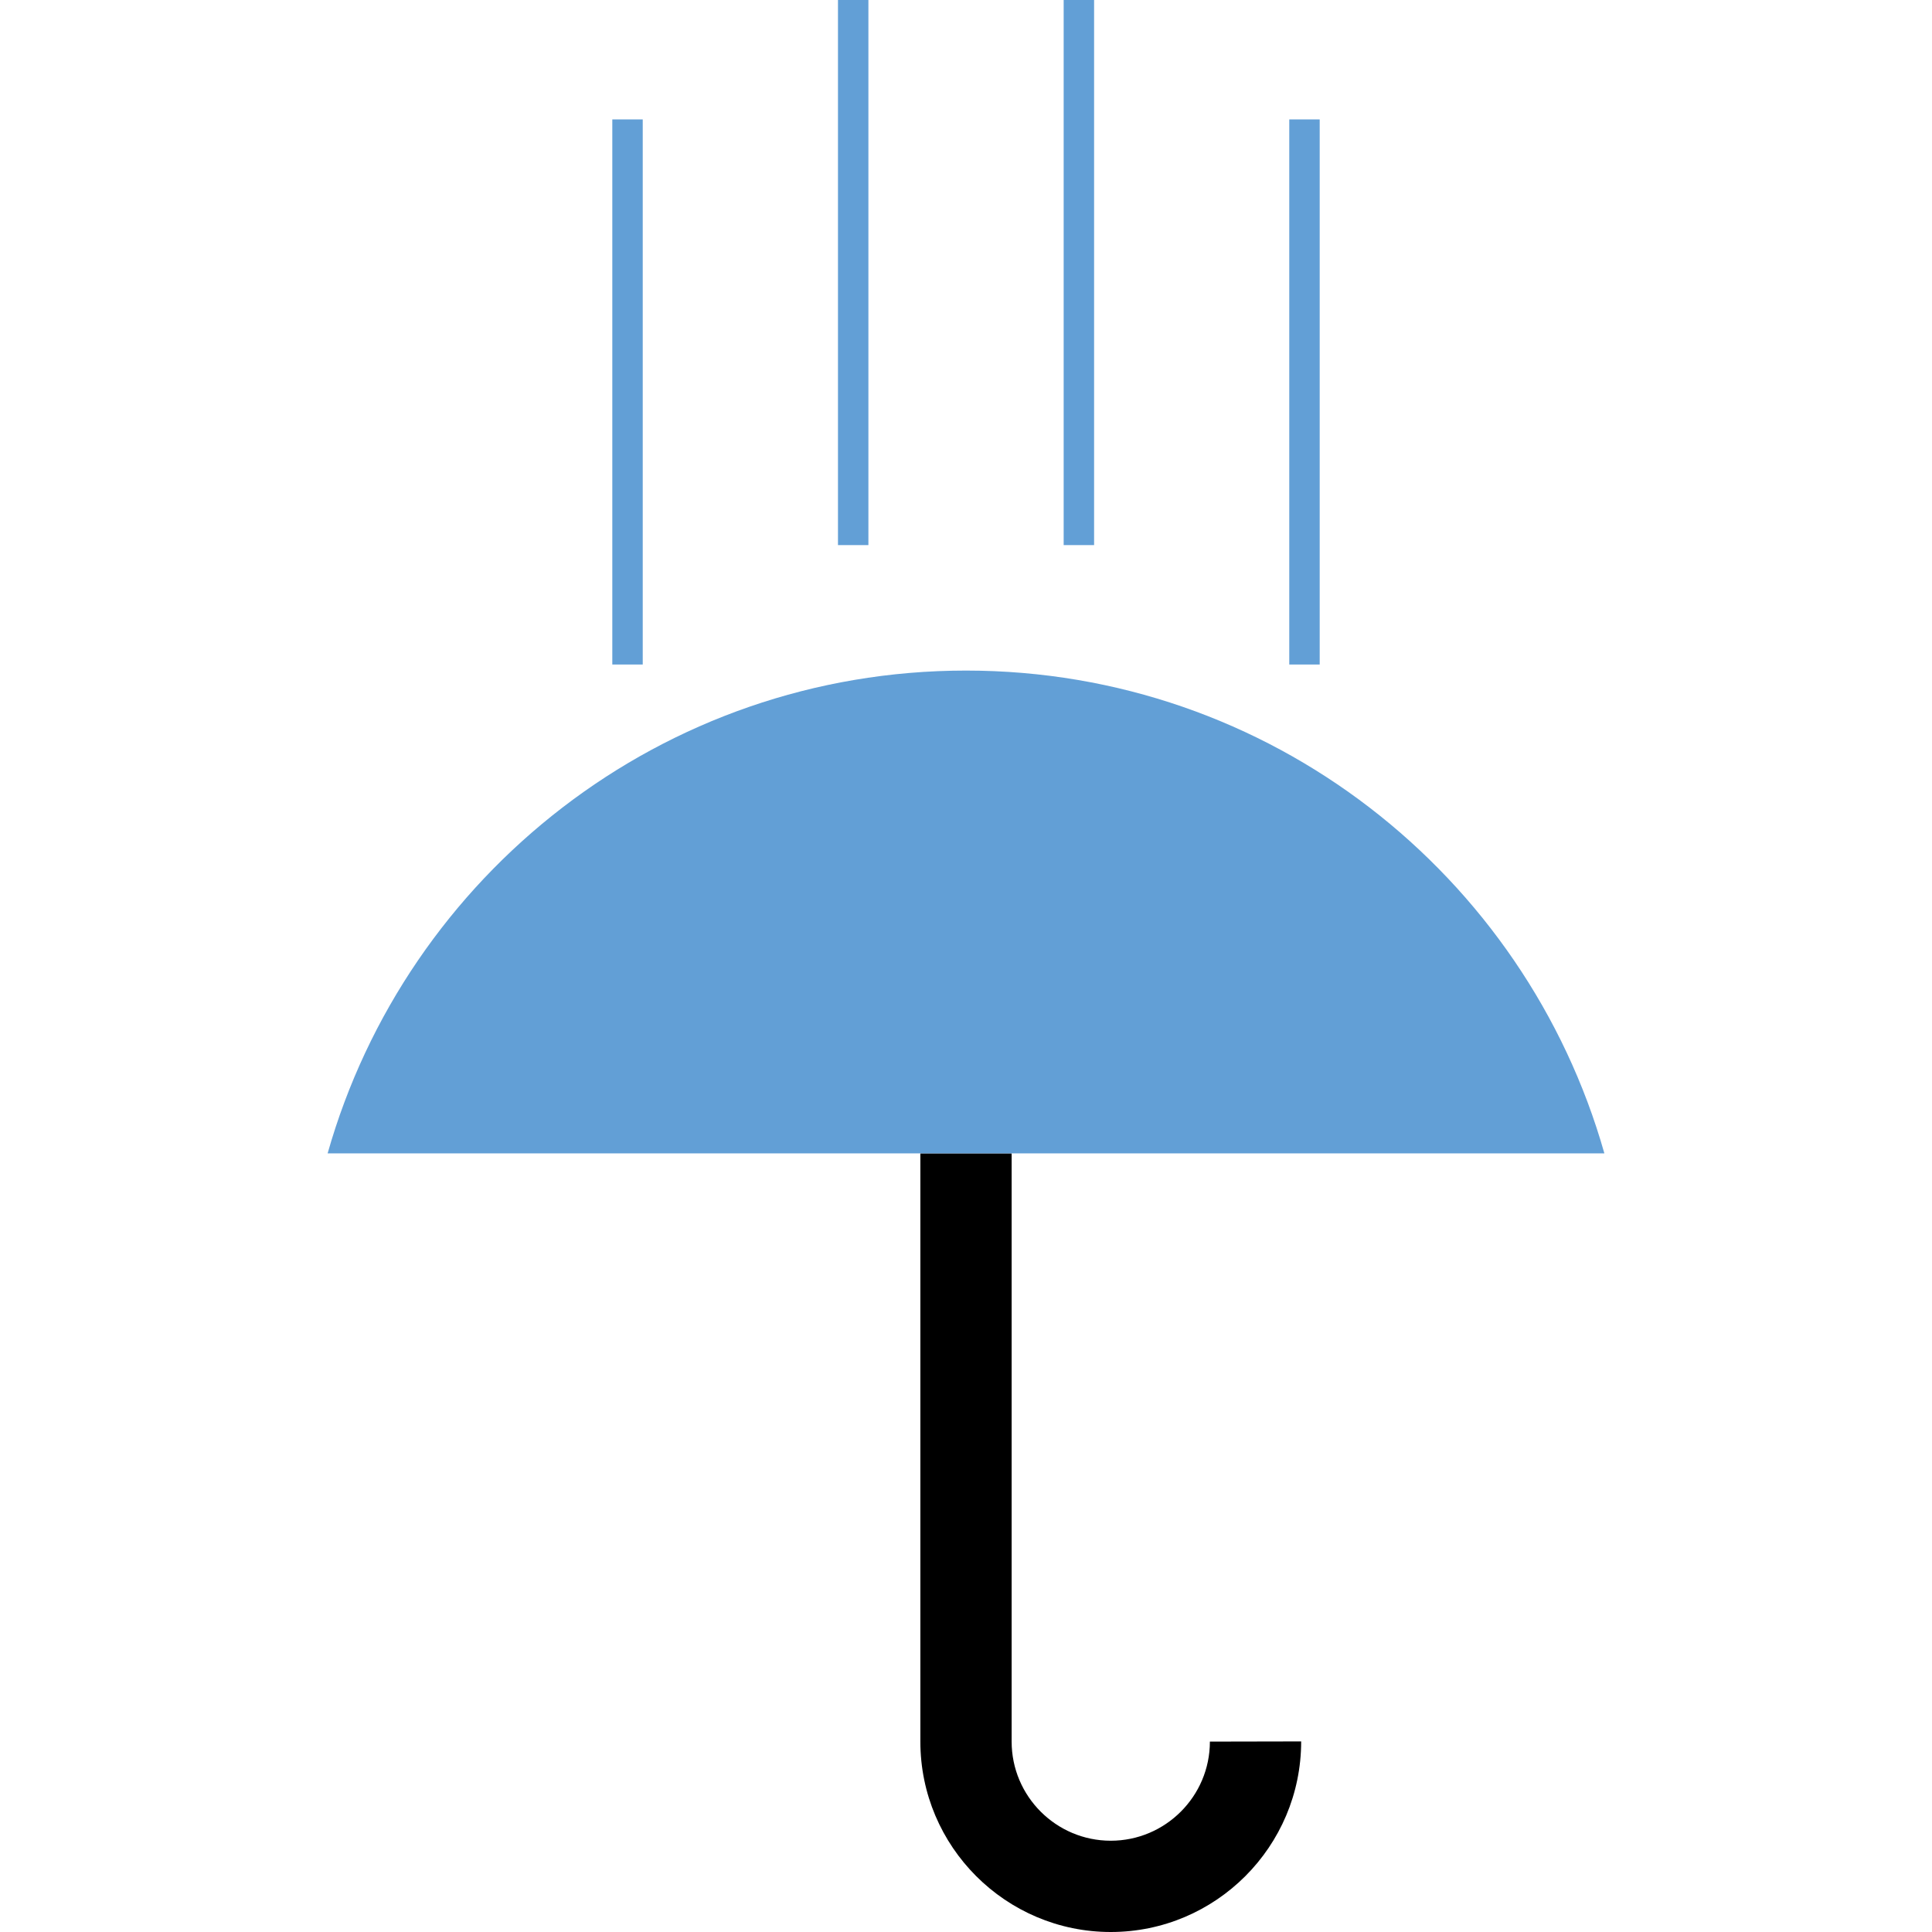 <?xml version="1.0" encoding="iso-8859-1"?>
<!-- Generator: Adobe Illustrator 19.0.0, SVG Export Plug-In . SVG Version: 6.00 Build 0)  -->
<svg xmlns="http://www.w3.org/2000/svg" xmlns:xlink="http://www.w3.org/1999/xlink" version="1.1" id="Capa_1" x="0px" y="0px" viewBox="0 0 508 508" style="enable-background:new 0 0 508 508;" xml:space="preserve">
<path d="M292.064,508c-27.6,0-50.064-22.464-50.064-50.064V303.272h24v154.664C266,472.304,277.696,484,292.064,484  s26.064-11.696,26.064-26.064l24-0.048C342.128,485.536,319.664,508,292.064,508z"/>
<g>
	<path style="fill:#629FD6;" d="M254,176.32c-79.888,0-147.096,53.712-167.856,126.952h335.712   C401.096,230.04,333.888,176.32,254,176.32L254,176.32z"/>
	<rect x="339" y="31.4" style="fill:#629FD6;" width="8" height="143.328"/>
	<rect x="220.336" style="fill:#629FD6;" width="8" height="143.328"/>
	<rect x="279.68" style="fill:#629FD6;" width="8" height="143.328"/>
	<rect x="161" y="31.4" style="fill:#629FD6;" width="8" height="143.328"/>
</g>
<g>
</g>
<g>
</g>
<g>
</g>
<g>
</g>
<g>
</g>
<g>
</g>
<g>
</g>
<g>
</g>
<g>
</g>
<g>
</g>
<g>
</g>
<g>
</g>
<g>
</g>
<g>
</g>
<g>
</g>
</svg>

